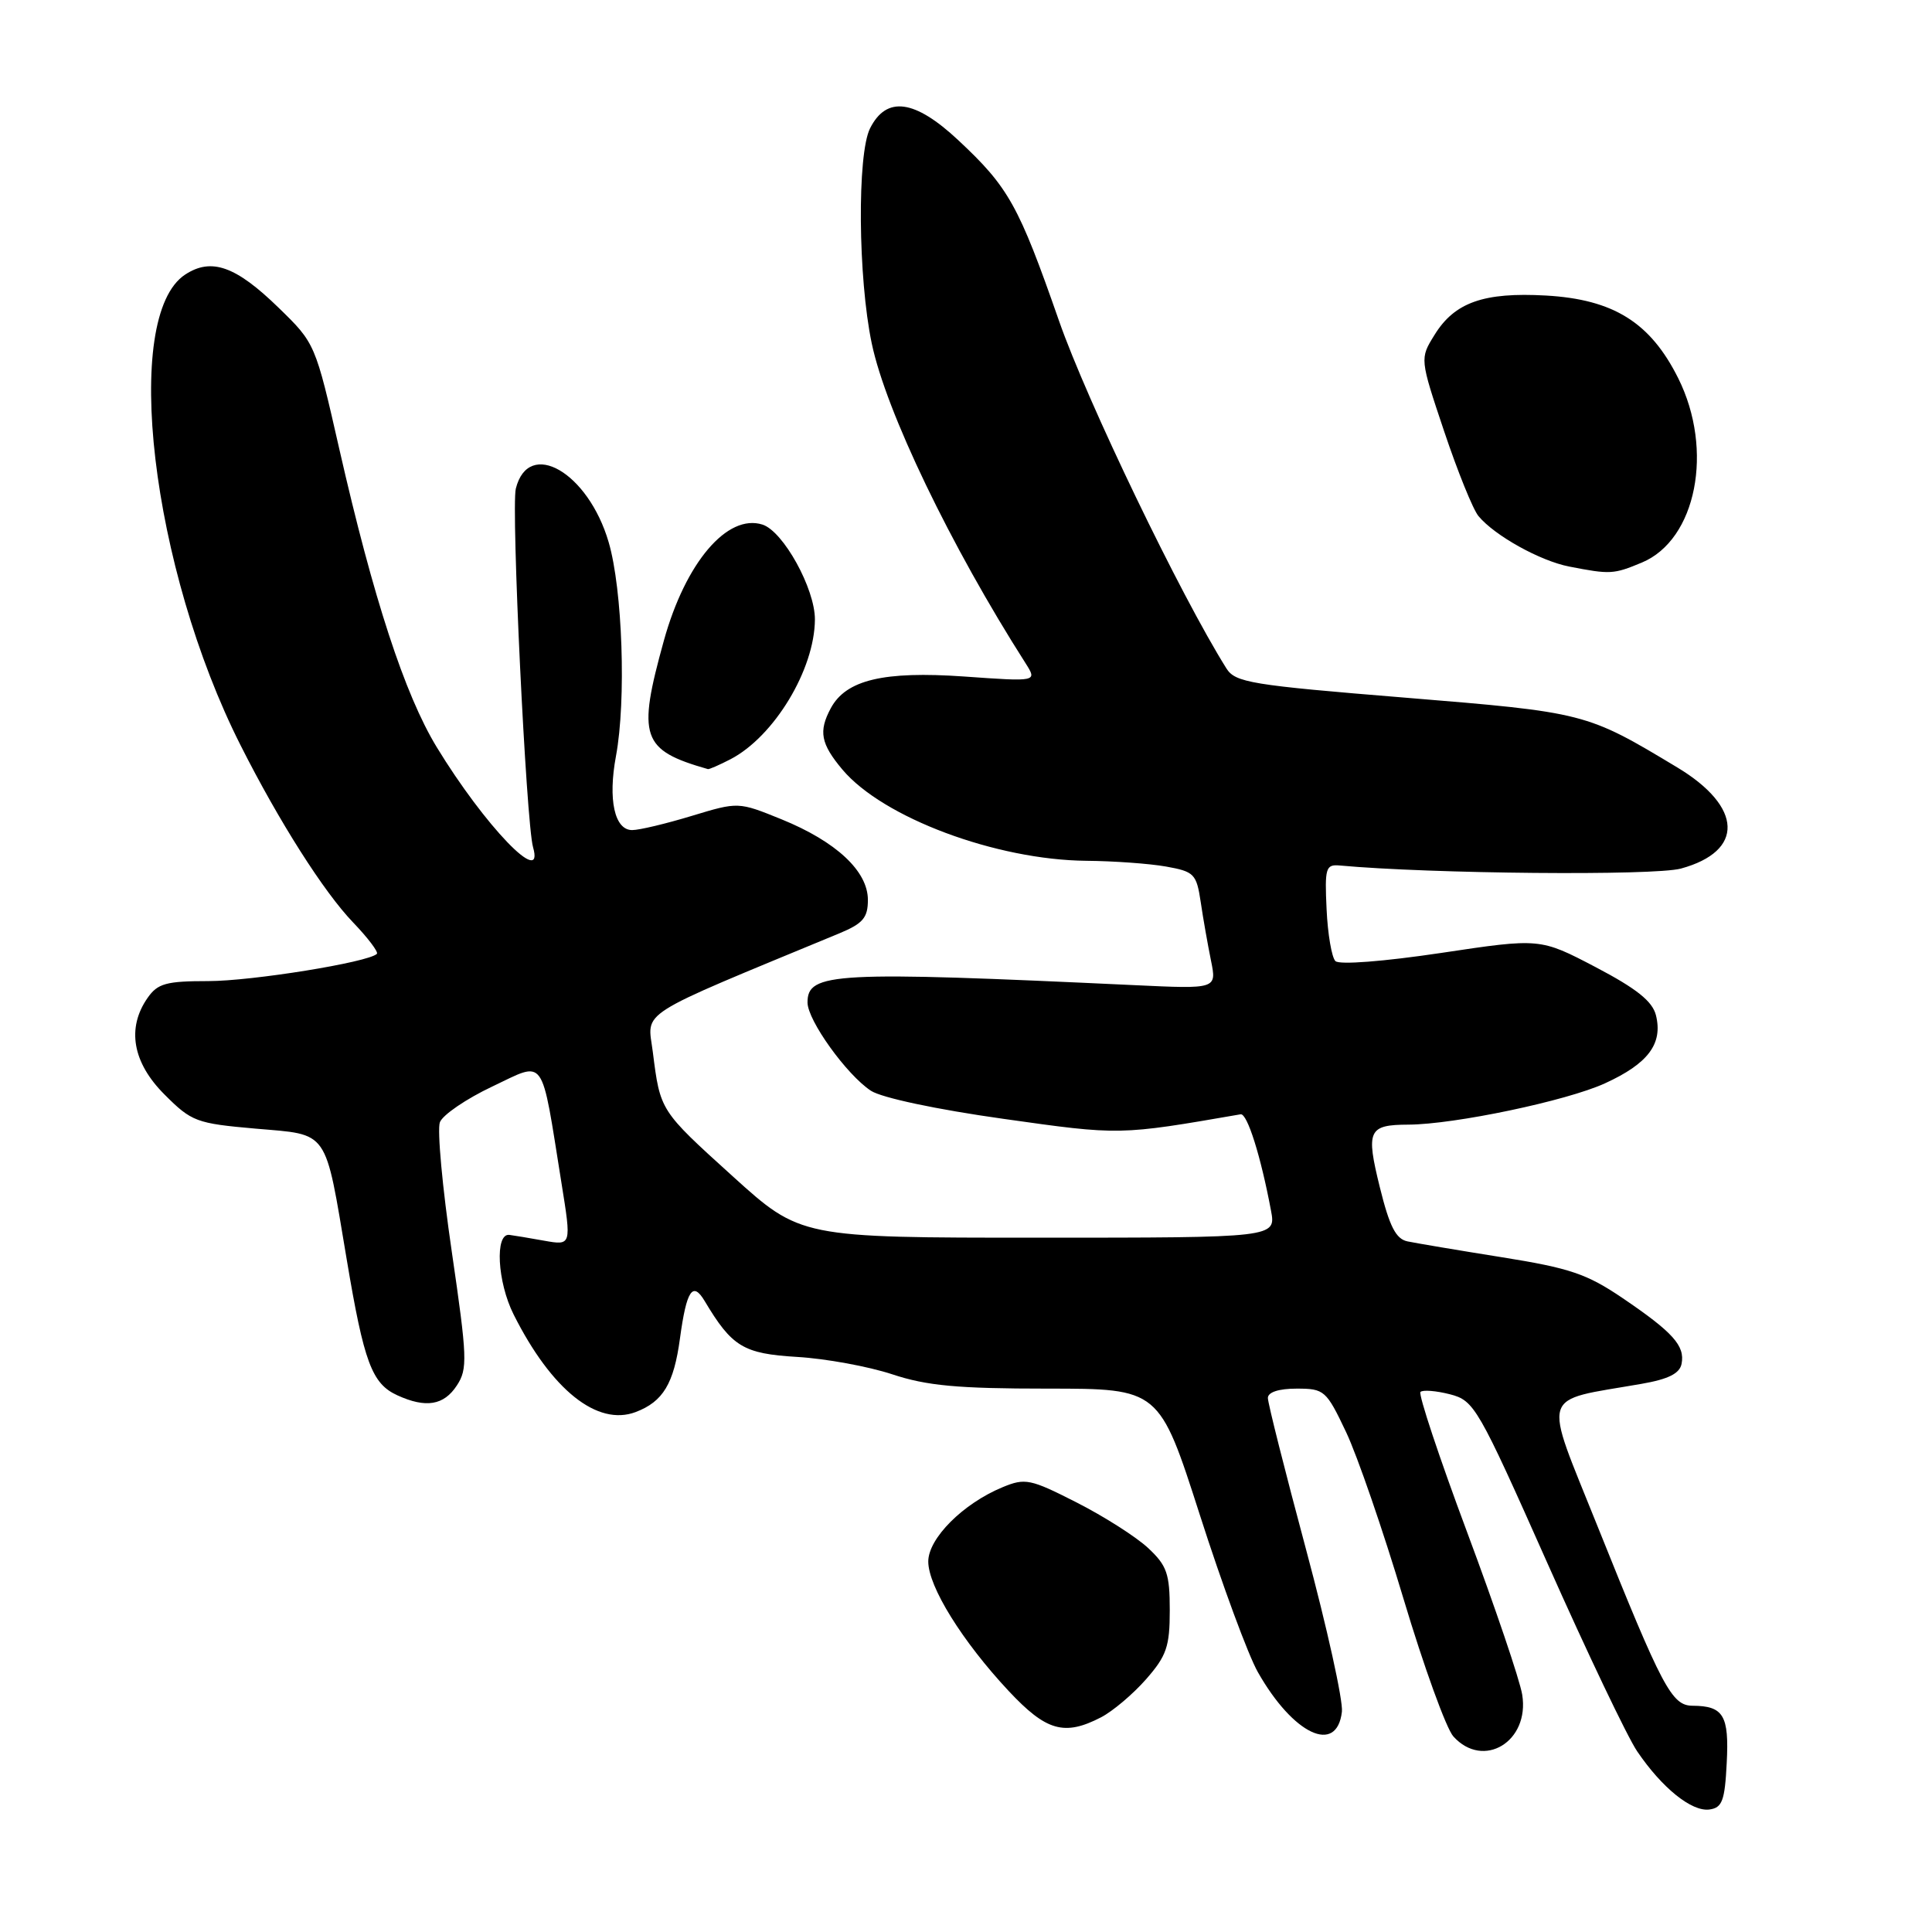 <?xml version="1.0" encoding="UTF-8" standalone="no"?>
<!DOCTYPE svg PUBLIC "-//W3C//DTD SVG 1.1//EN" "http://www.w3.org/Graphics/SVG/1.1/DTD/svg11.dtd" >
<svg xmlns="http://www.w3.org/2000/svg" xmlns:xlink="http://www.w3.org/1999/xlink" version="1.1" viewBox="0 0 256 256">
 <g >
 <path fill="currentColor"
d=" M 228.80 233.59 C 229.13 227.30 228.37 226.04 224.27 226.02 C 221.51 226.00 220.28 223.67 211.68 202.23 C 204.40 184.06 203.88 185.75 217.49 183.37 C 221.08 182.75 222.58 181.99 222.82 180.70 C 223.28 178.32 221.68 176.54 215.04 172.03 C 210.27 168.79 208.02 168.03 199.00 166.59 C 193.22 165.67 187.60 164.72 186.50 164.49 C 184.96 164.17 184.12 162.52 182.83 157.30 C 180.97 149.77 181.31 149.04 186.62 149.02 C 192.74 148.99 207.59 145.87 212.66 143.55 C 218.40 140.93 220.36 138.30 219.42 134.52 C 218.95 132.67 216.86 131.00 211.43 128.15 C 204.07 124.30 204.07 124.30 190.95 126.27 C 183.31 127.41 177.46 127.86 176.95 127.35 C 176.46 126.86 175.93 123.77 175.78 120.48 C 175.52 115.02 175.67 114.52 177.50 114.68 C 189.52 115.79 219.18 116.06 222.73 115.09 C 231.16 112.79 230.94 106.92 222.25 101.69 C 210.17 94.42 210.08 94.40 186.15 92.44 C 165.74 90.78 163.68 90.44 162.50 88.56 C 156.42 78.87 144.04 53.17 140.32 42.50 C 134.98 27.20 133.66 24.82 126.98 18.58 C 121.21 13.18 117.47 12.67 115.29 17.00 C 113.56 20.43 113.69 36.84 115.51 45.50 C 117.40 54.52 125.96 72.32 135.91 87.91 C 137.44 90.33 137.44 90.33 127.74 89.64 C 117.09 88.90 112.10 90.08 110.08 93.85 C 108.44 96.91 108.75 98.55 111.63 101.98 C 117.00 108.35 131.98 113.95 143.96 114.06 C 147.56 114.09 152.30 114.43 154.50 114.82 C 158.24 115.49 158.54 115.79 159.10 119.52 C 159.42 121.71 160.04 125.20 160.46 127.27 C 161.23 131.05 161.23 131.05 150.37 130.54 C 110.45 128.67 107.00 128.85 107.00 132.83 C 107.00 135.20 112.19 142.42 115.40 144.53 C 116.82 145.46 124.11 147.01 132.94 148.25 C 148.44 150.44 148.26 150.44 164.39 147.65 C 165.27 147.50 167.06 153.19 168.41 160.39 C 169.09 164.00 169.09 164.00 137.58 164.00 C 106.07 164.00 106.07 164.00 97.05 155.83 C 87.43 147.12 87.49 147.20 86.50 139.38 C 85.79 133.79 83.89 134.99 111.25 123.66 C 114.35 122.37 115.00 121.60 115.00 119.24 C 115.00 115.43 110.80 111.51 103.55 108.56 C 97.83 106.24 97.83 106.24 91.66 108.11 C 88.27 109.14 84.72 109.99 83.77 109.99 C 81.43 110.00 80.54 105.95 81.62 100.18 C 82.99 92.81 82.49 78.11 80.65 71.84 C 77.94 62.58 70.04 58.02 68.35 64.74 C 67.71 67.29 69.72 109.06 70.63 112.25 C 72.20 117.73 64.22 109.43 57.85 98.97 C 53.63 92.02 49.47 79.31 44.96 59.50 C 41.79 45.55 41.76 45.48 36.92 40.78 C 31.24 35.25 28.01 34.11 24.54 36.38 C 16.09 41.92 20.02 75.30 31.89 98.78 C 36.97 108.85 42.92 118.21 46.79 122.23 C 48.76 124.28 50.17 126.16 49.94 126.39 C 48.81 127.51 33.37 130.00 27.60 130.00 C 22.03 130.00 20.89 130.31 19.56 132.22 C 16.76 136.22 17.56 140.80 21.80 145.03 C 25.39 148.63 26.02 148.86 33.87 149.55 C 43.68 150.40 43.01 149.45 45.94 166.87 C 48.23 180.55 49.28 183.35 52.66 184.89 C 56.43 186.61 58.81 186.22 60.53 183.59 C 61.98 181.39 61.92 179.93 59.86 165.83 C 58.62 157.38 57.91 149.67 58.29 148.70 C 58.66 147.73 61.78 145.60 65.23 143.97 C 72.38 140.59 71.64 139.56 74.40 156.77 C 75.73 165.04 75.73 165.04 72.11 164.40 C 70.13 164.04 68.05 163.70 67.50 163.63 C 65.55 163.38 65.89 169.86 68.06 174.18 C 73.08 184.18 79.16 189.03 84.24 187.10 C 87.86 185.72 89.29 183.35 90.10 177.34 C 90.97 170.96 91.78 169.73 93.37 172.39 C 97.00 178.47 98.50 179.37 105.62 179.80 C 109.40 180.02 115.07 181.06 118.22 182.10 C 122.80 183.62 126.89 184.00 138.78 184.00 C 153.61 184.00 153.61 184.00 158.99 200.75 C 161.94 209.96 165.40 219.33 166.67 221.56 C 171.36 229.84 177.14 232.56 177.81 226.81 C 177.98 225.35 175.84 215.67 173.06 205.32 C 170.28 194.96 168.00 185.93 168.00 185.24 C 168.00 184.47 169.44 184.00 171.82 184.00 C 175.48 184.00 175.74 184.23 178.36 189.75 C 179.86 192.91 183.28 202.85 185.97 211.84 C 188.66 220.83 191.64 229.05 192.58 230.09 C 196.57 234.50 202.71 230.76 201.70 224.55 C 201.39 222.62 198.10 212.94 194.40 203.02 C 190.70 193.11 187.92 184.75 188.22 184.44 C 188.53 184.14 190.29 184.28 192.13 184.75 C 195.35 185.59 195.82 186.40 205.04 207.13 C 210.30 218.96 215.65 230.18 216.94 232.07 C 220.23 236.92 224.16 240.08 226.50 239.77 C 228.20 239.54 228.55 238.62 228.80 233.59 Z  M 145.90 227.55 C 147.44 226.75 150.12 224.49 151.85 222.52 C 154.58 219.41 155.00 218.18 155.00 213.37 C 155.00 208.52 154.63 207.45 152.12 205.11 C 150.53 203.63 146.27 200.92 142.65 199.08 C 136.52 195.96 135.84 195.82 132.83 197.07 C 127.61 199.23 123.00 203.84 123.00 206.91 C 123.00 210.23 127.51 217.49 133.65 224.06 C 138.63 229.38 141.03 230.07 145.90 227.55 Z  M 96.80 100.60 C 102.58 97.59 107.94 88.72 107.98 82.09 C 108.00 78.02 103.79 70.39 101.03 69.51 C 96.37 68.03 90.83 74.55 87.97 84.87 C 84.41 97.71 84.98 99.39 93.80 101.91 C 93.96 101.96 95.31 101.37 96.80 100.60 Z  M 217.56 74.54 C 224.78 71.52 227.12 59.65 222.38 50.13 C 218.69 42.73 213.80 39.67 204.84 39.16 C 196.61 38.70 192.74 40.06 190.08 44.38 C 188.13 47.52 188.13 47.52 191.36 57.16 C 193.14 62.46 195.18 67.52 195.91 68.39 C 198.05 70.97 204.07 74.32 207.92 75.07 C 213.36 76.13 213.80 76.11 217.56 74.54 Z "/>
</g>
</svg>